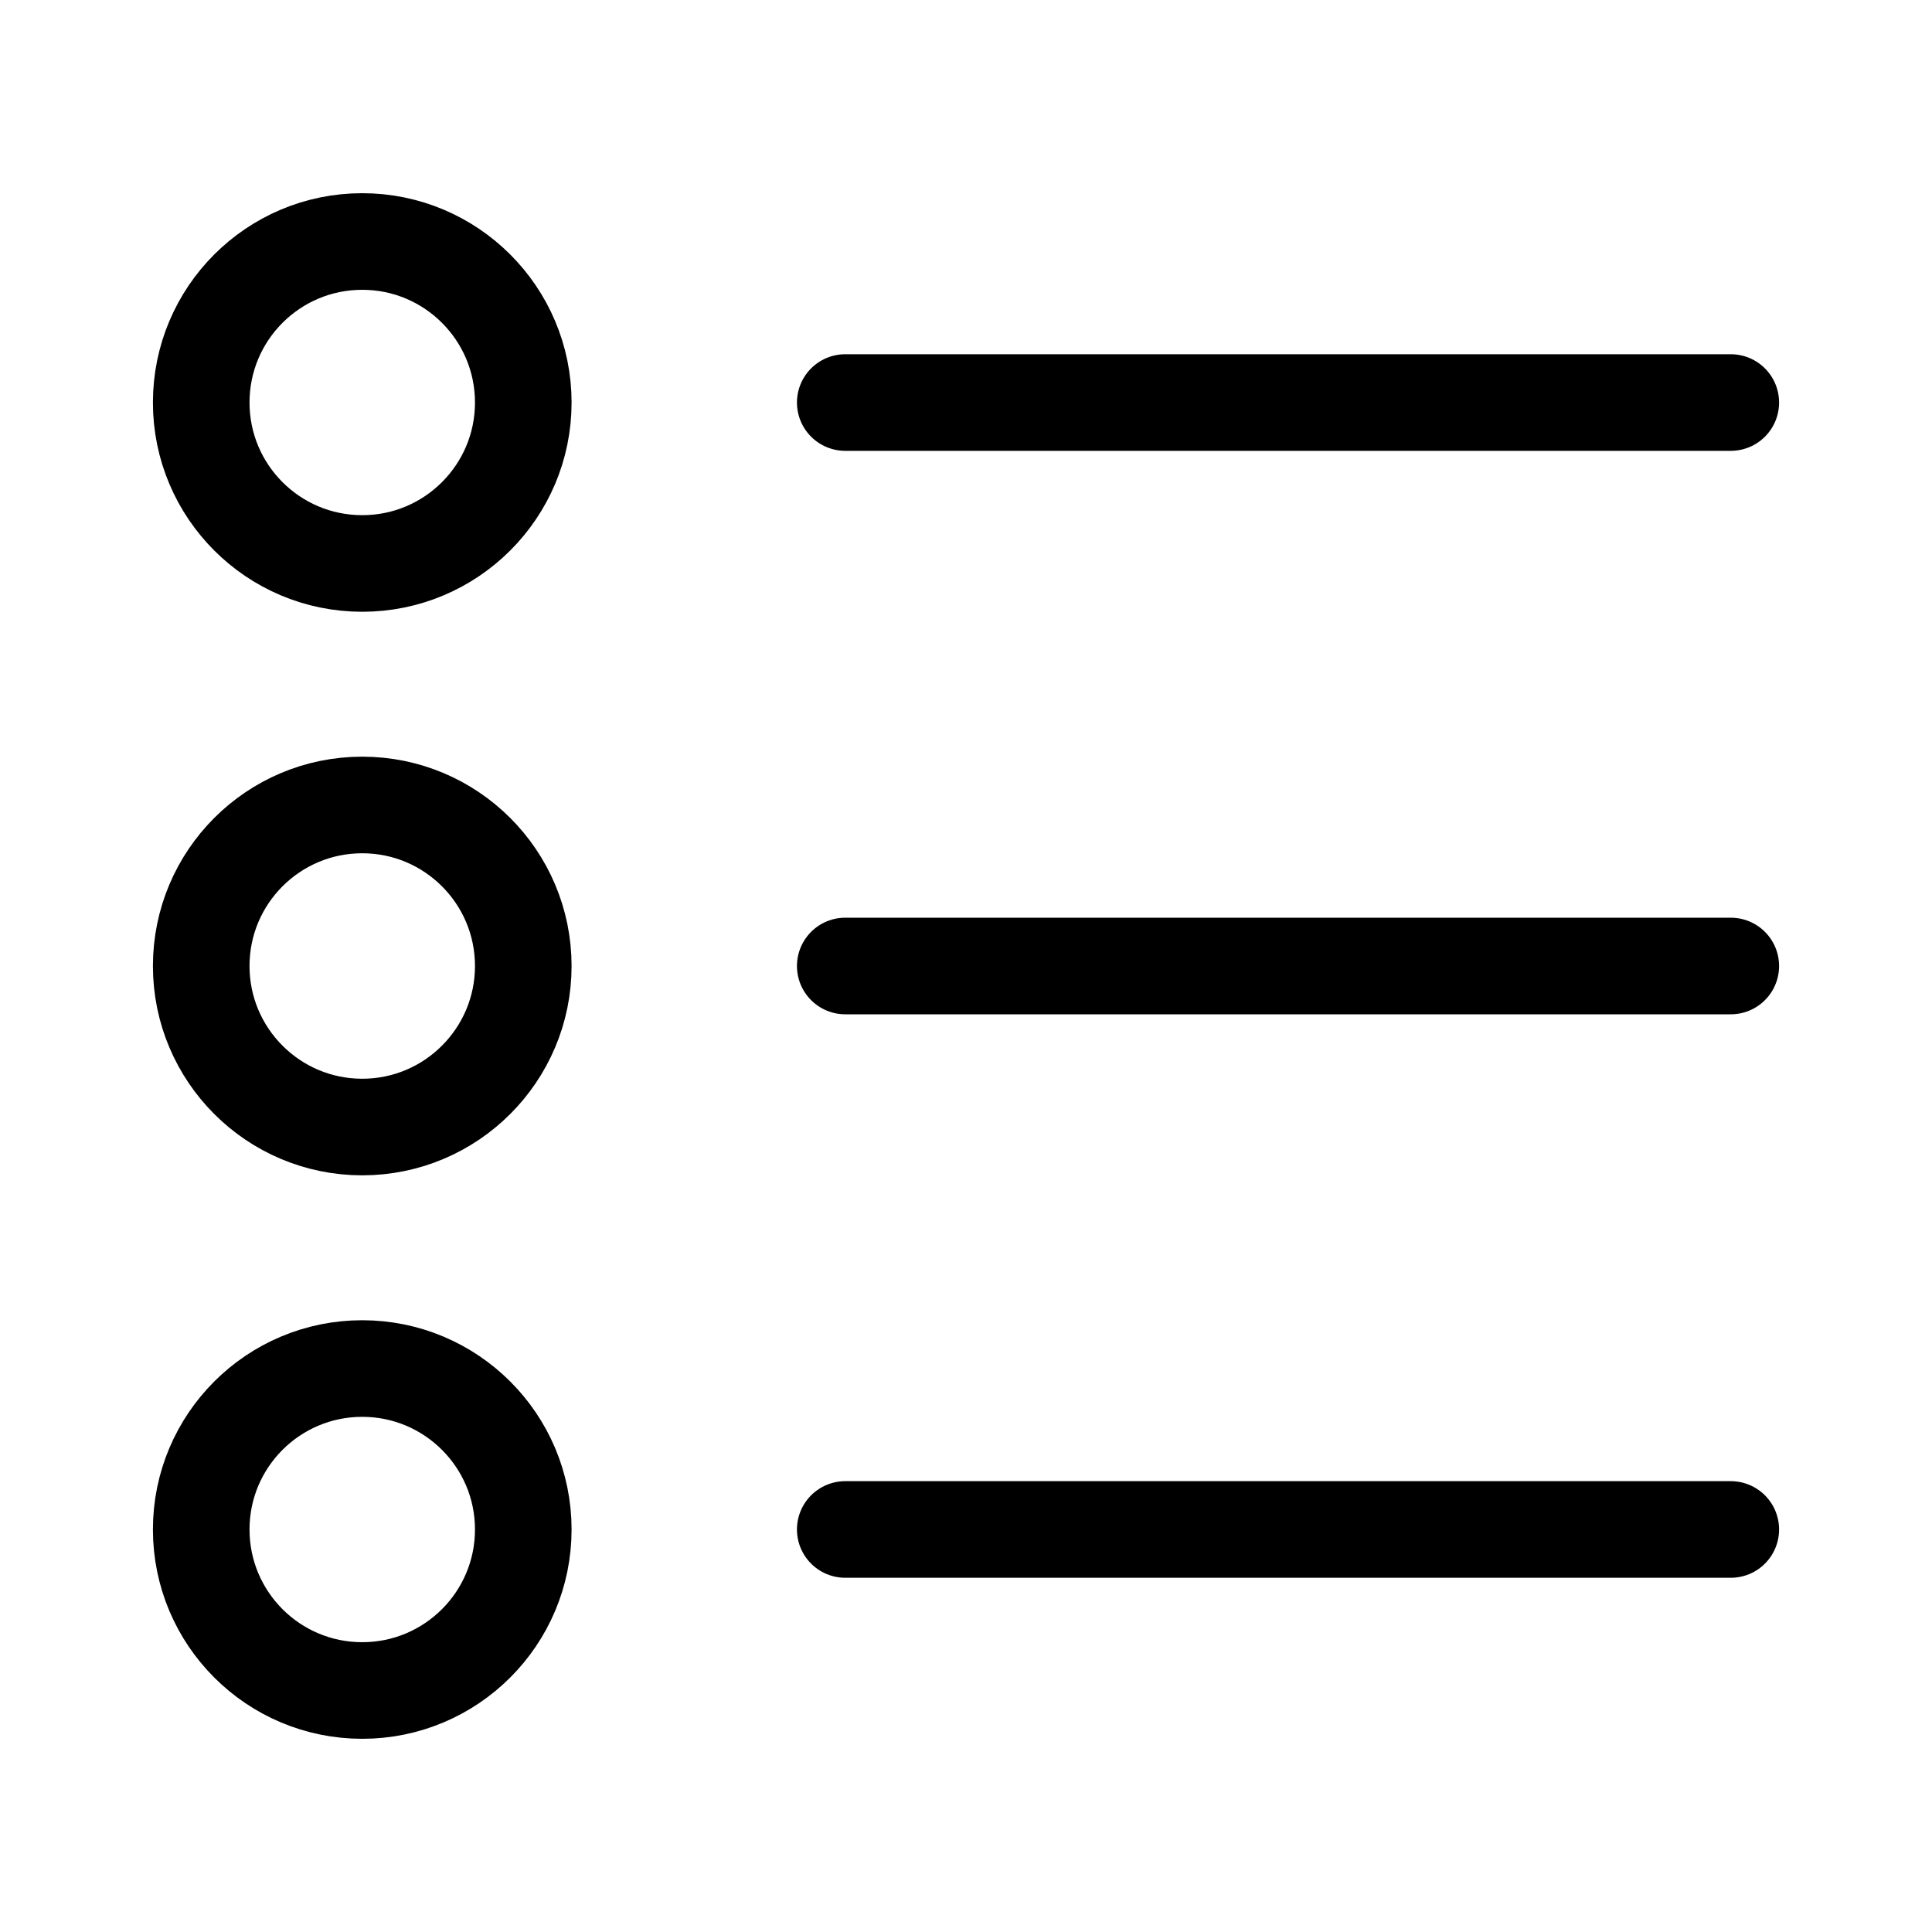<svg xmlns="http://www.w3.org/2000/svg" xmlns:xlink="http://www.w3.org/1999/xlink" width="20" height="20" viewBox="0 0 20 20" fill="none">
<path d="M3.75 17.5C4.67 17.5 5.417 16.754 5.417 15.833C5.417 14.913 4.67 14.167 3.75 14.167C2.829 14.167 2.083 14.913 2.083 15.833C2.083 16.754 2.829 17.5 3.75 17.5Z" stroke="rgba(0, 0, 0, 1)" stroke-width="1" stroke-linejoin="round"  >
</path>
<path d="M3.75 5.833C4.67 5.833 5.417 5.087 5.417 4.167C5.417 3.246 4.67 2.5 3.75 2.5C2.829 2.5 2.083 3.246 2.083 4.167C2.083 5.087 2.829 5.833 3.75 5.833Z" stroke="rgba(0, 0, 0, 1)" stroke-width="1" stroke-linejoin="round"  >
</path>
<path d="M3.75 11.667C4.67 11.667 5.417 10.92 5.417 10C5.417 9.079 4.67 8.333 3.75 8.333C2.829 8.333 2.083 9.079 2.083 10C2.083 10.92 2.829 11.667 3.75 11.667Z" stroke="rgba(0, 0, 0, 1)" stroke-width="1" stroke-linejoin="round"  >
</path>
<path    stroke="rgba(0, 0, 0, 1)" stroke-width="1" stroke-linejoin="round" stroke-linecap="round"  d="M8.75 10L17.917 10">
</path>
<path    stroke="rgba(0, 0, 0, 1)" stroke-width="1" stroke-linejoin="round" stroke-linecap="round"  d="M8.75 15.833L17.917 15.833">
</path>
<path    stroke="rgba(0, 0, 0, 1)" stroke-width="1" stroke-linejoin="round" stroke-linecap="round"  d="M8.75 4.167L17.917 4.167">
</path>
</svg>
